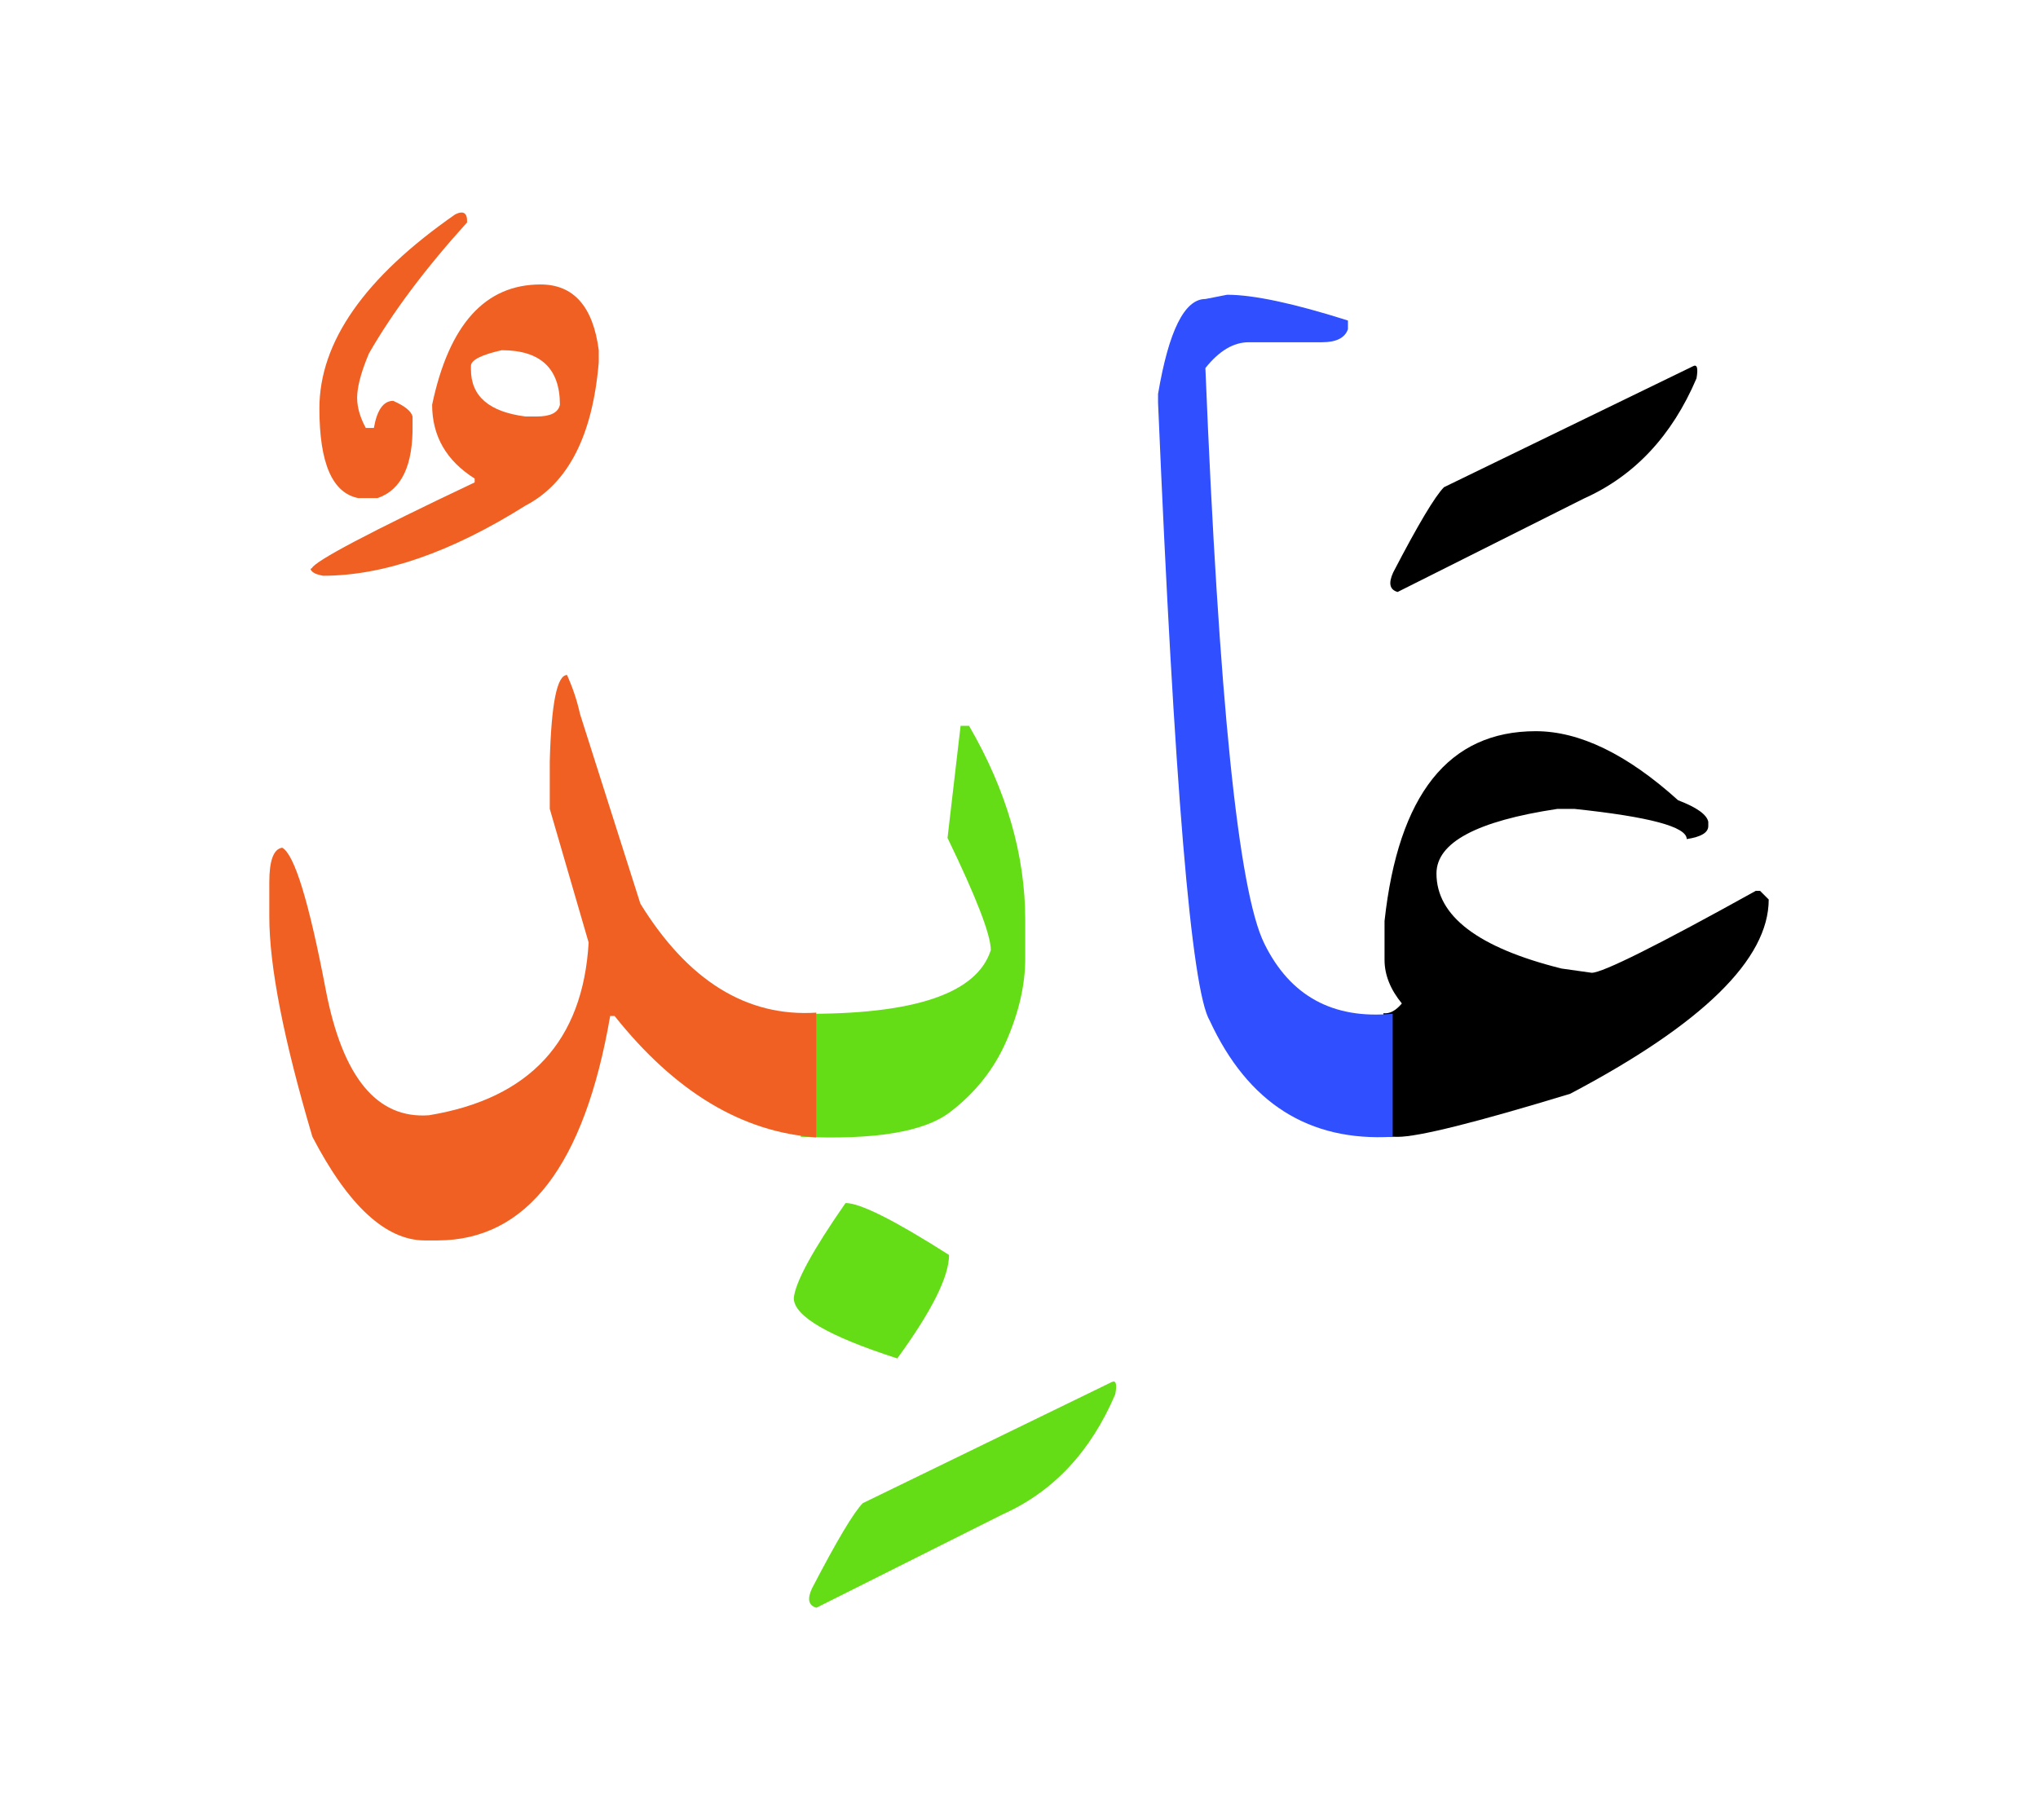 <svg id="vector" xmlns="http://www.w3.org/2000/svg" width="75" height="67" viewBox="0 0 83 73"><path fill="#000001" d="M56.342,40.699c0.256,0.03 0.503,-0.104 0.75,-0.397c-0.465,-0.569 -0.705,-1.162 -0.705,-1.777v-1.582c0.563,-5.152 2.61,-7.732 6.158,-7.732c1.784,0 3.72,0.938 5.797,2.813c0.766,0.292 1.17,0.585 1.23,0.877v0.173c0,0.27 -0.293,0.442 -0.878,0.532c0,-0.503 -1.522,-0.907 -4.567,-1.229h-0.705c-3.285,0.494 -4.92,1.372 -4.92,2.632c0,1.732 1.695,3.022 5.093,3.87l1.229,0.173c0.442,0 2.671,-1.11 6.683,-3.338h0.173l0.353,0.353c0,2.43 -2.692,5.07 -8.085,7.913c-3.84,1.17 -6.181,1.755 -7.027,1.755c-0.195,0 -0.383,-0.008 -0.578,-0.022V40.699z" id="path_0"/><path fill="#000001" d="M68.935,14.352c0.18,-0.105 0.232,0.06 0.157,0.487c-0.997,2.34 -2.527,3.975 -4.59,4.897L56.92,23.54c-0.322,-0.09 -0.383,-0.353 -0.181,-0.795c1.013,-1.95 1.703,-3.105 2.07,-3.473L68.935,14.352z" id="path_1"/><path fill="#304FFE" d="M56.718,45.732c-3.413,0.202 -5.896,-1.373 -7.448,-4.726c-0.75,-1.245 -1.447,-9.638 -2.107,-25.177v-0.354c0.436,-2.58 1.08,-3.869 1.928,-3.869l0.885,-0.173c1.08,0 2.723,0.353 4.92,1.05v0.353c-0.12,0.353 -0.473,0.532 -1.058,0.532h-2.984c-0.615,0 -1.2,0.346 -1.763,1.051c0.548,13.492 1.343,21.308 2.4,23.444c1.05,2.138 2.797,3.09 5.228,2.857V45.732z" id="path_2"/><path fill="#64DD17" d="M34.435,48.431c0.601,0 2.003,0.705 4.216,2.115c0,0.878 -0.698,2.28 -2.108,4.215c-2.813,-0.907 -4.215,-1.725 -4.215,-2.46C32.395,51.641 33.1,50.351 34.435,48.431z" id="path_3"/><path fill="#64DD17" d="M32.612,40.721c4.604,0.046 7.178,-0.817 7.74,-2.595c0,-0.615 -0.586,-2.138 -1.763,-4.567l0.532,-4.567h0.345c1.53,2.633 2.288,5.272 2.288,7.905v1.582c0,1.058 -0.255,2.168 -0.758,3.33c-0.502,1.162 -1.282,2.145 -2.325,2.933c-1.05,0.795 -3.067,1.125 -6.06,0.99V40.721z" id="path_4"/><path fill="#64DD17" d="M45.265,55.729c0.181,-0.098 0.232,0.061 0.157,0.487c-0.997,2.34 -2.527,3.976 -4.59,4.897l-7.582,3.803c-0.322,-0.09 -0.383,-0.353 -0.181,-0.787c1.013,-1.95 1.703,-3.105 2.07,-3.473L45.265,55.729z" id="path_5"/><path fill="#f06022" d="M33.242,45.754c-3.015,-0.203 -5.752,-1.853 -8.212,-4.942H24.85c-1.05,6.09 -3.397,9.135 -7.027,9.142H17.29c-1.575,-0.007 -3.105,-1.409 -4.567,-4.222c-1.17,-3.953 -1.755,-6.945 -1.755,-8.963v-1.41c0,-0.877 0.172,-1.35 0.524,-1.402c0.495,0.263 1.088,2.183 1.771,5.768c0.683,3.577 2.085,5.287 4.207,5.13c4.103,-0.675 6.27,-3.022 6.503,-7.035l-1.583,-5.444v-1.936c0.061,-2.348 0.293,-3.518 0.705,-3.518c0.232,0.525 0.412,1.058 0.525,1.583l2.46,7.732c1.935,3.135 4.327,4.62 7.162,4.439V45.754z" id="path_6"/><path fill="#f06022" d="M22.015,11.014c1.343,0 2.138,0.893 2.37,2.678v0.487c-0.247,2.984 -1.245,4.935 -2.984,5.843c-3.03,1.904 -5.783,2.857 -8.243,2.857c-0.09,-0.016 -0.172,-0.038 -0.263,-0.067c-0.09,-0.03 -0.157,-0.075 -0.21,-0.136c-0.052,-0.052 -0.045,-0.09 0.016,-0.104c0.127,-0.293 2.34,-1.463 6.63,-3.495v-0.157c-1.155,-0.728 -1.732,-1.733 -1.732,-3.008C18.288,12.642 19.758,11.014 22.015,11.014L22.015,11.014zM19.18,14.33v0.149c0,1.088 0.743,1.725 2.221,1.913h0.457c0.563,0 0.878,-0.158 0.945,-0.48c0,-1.478 -0.788,-2.22 -2.37,-2.22C19.6,13.879 19.18,14.096 19.18,14.33z" id="path_7"/><path fill="#f06022" d="M18.542,8.157c0.338,-0.165 0.496,-0.053 0.48,0.33c-1.695,1.875 -3.03,3.652 -3.998,5.34c-0.277,0.66 -0.435,1.2 -0.472,1.635c-0.038,0.435 0.075,0.9 0.345,1.396h0.33c0.128,-0.735 0.39,-1.103 0.787,-1.103c0.473,0.21 0.735,0.42 0.788,0.638v0.307c0.029,1.673 -0.442,2.678 -1.425,3.016H14.59c-1.058,-0.21 -1.582,-1.425 -1.582,-3.652C13.008,13.354 14.853,10.721 18.542,8.157z" id="path_8"/></svg>